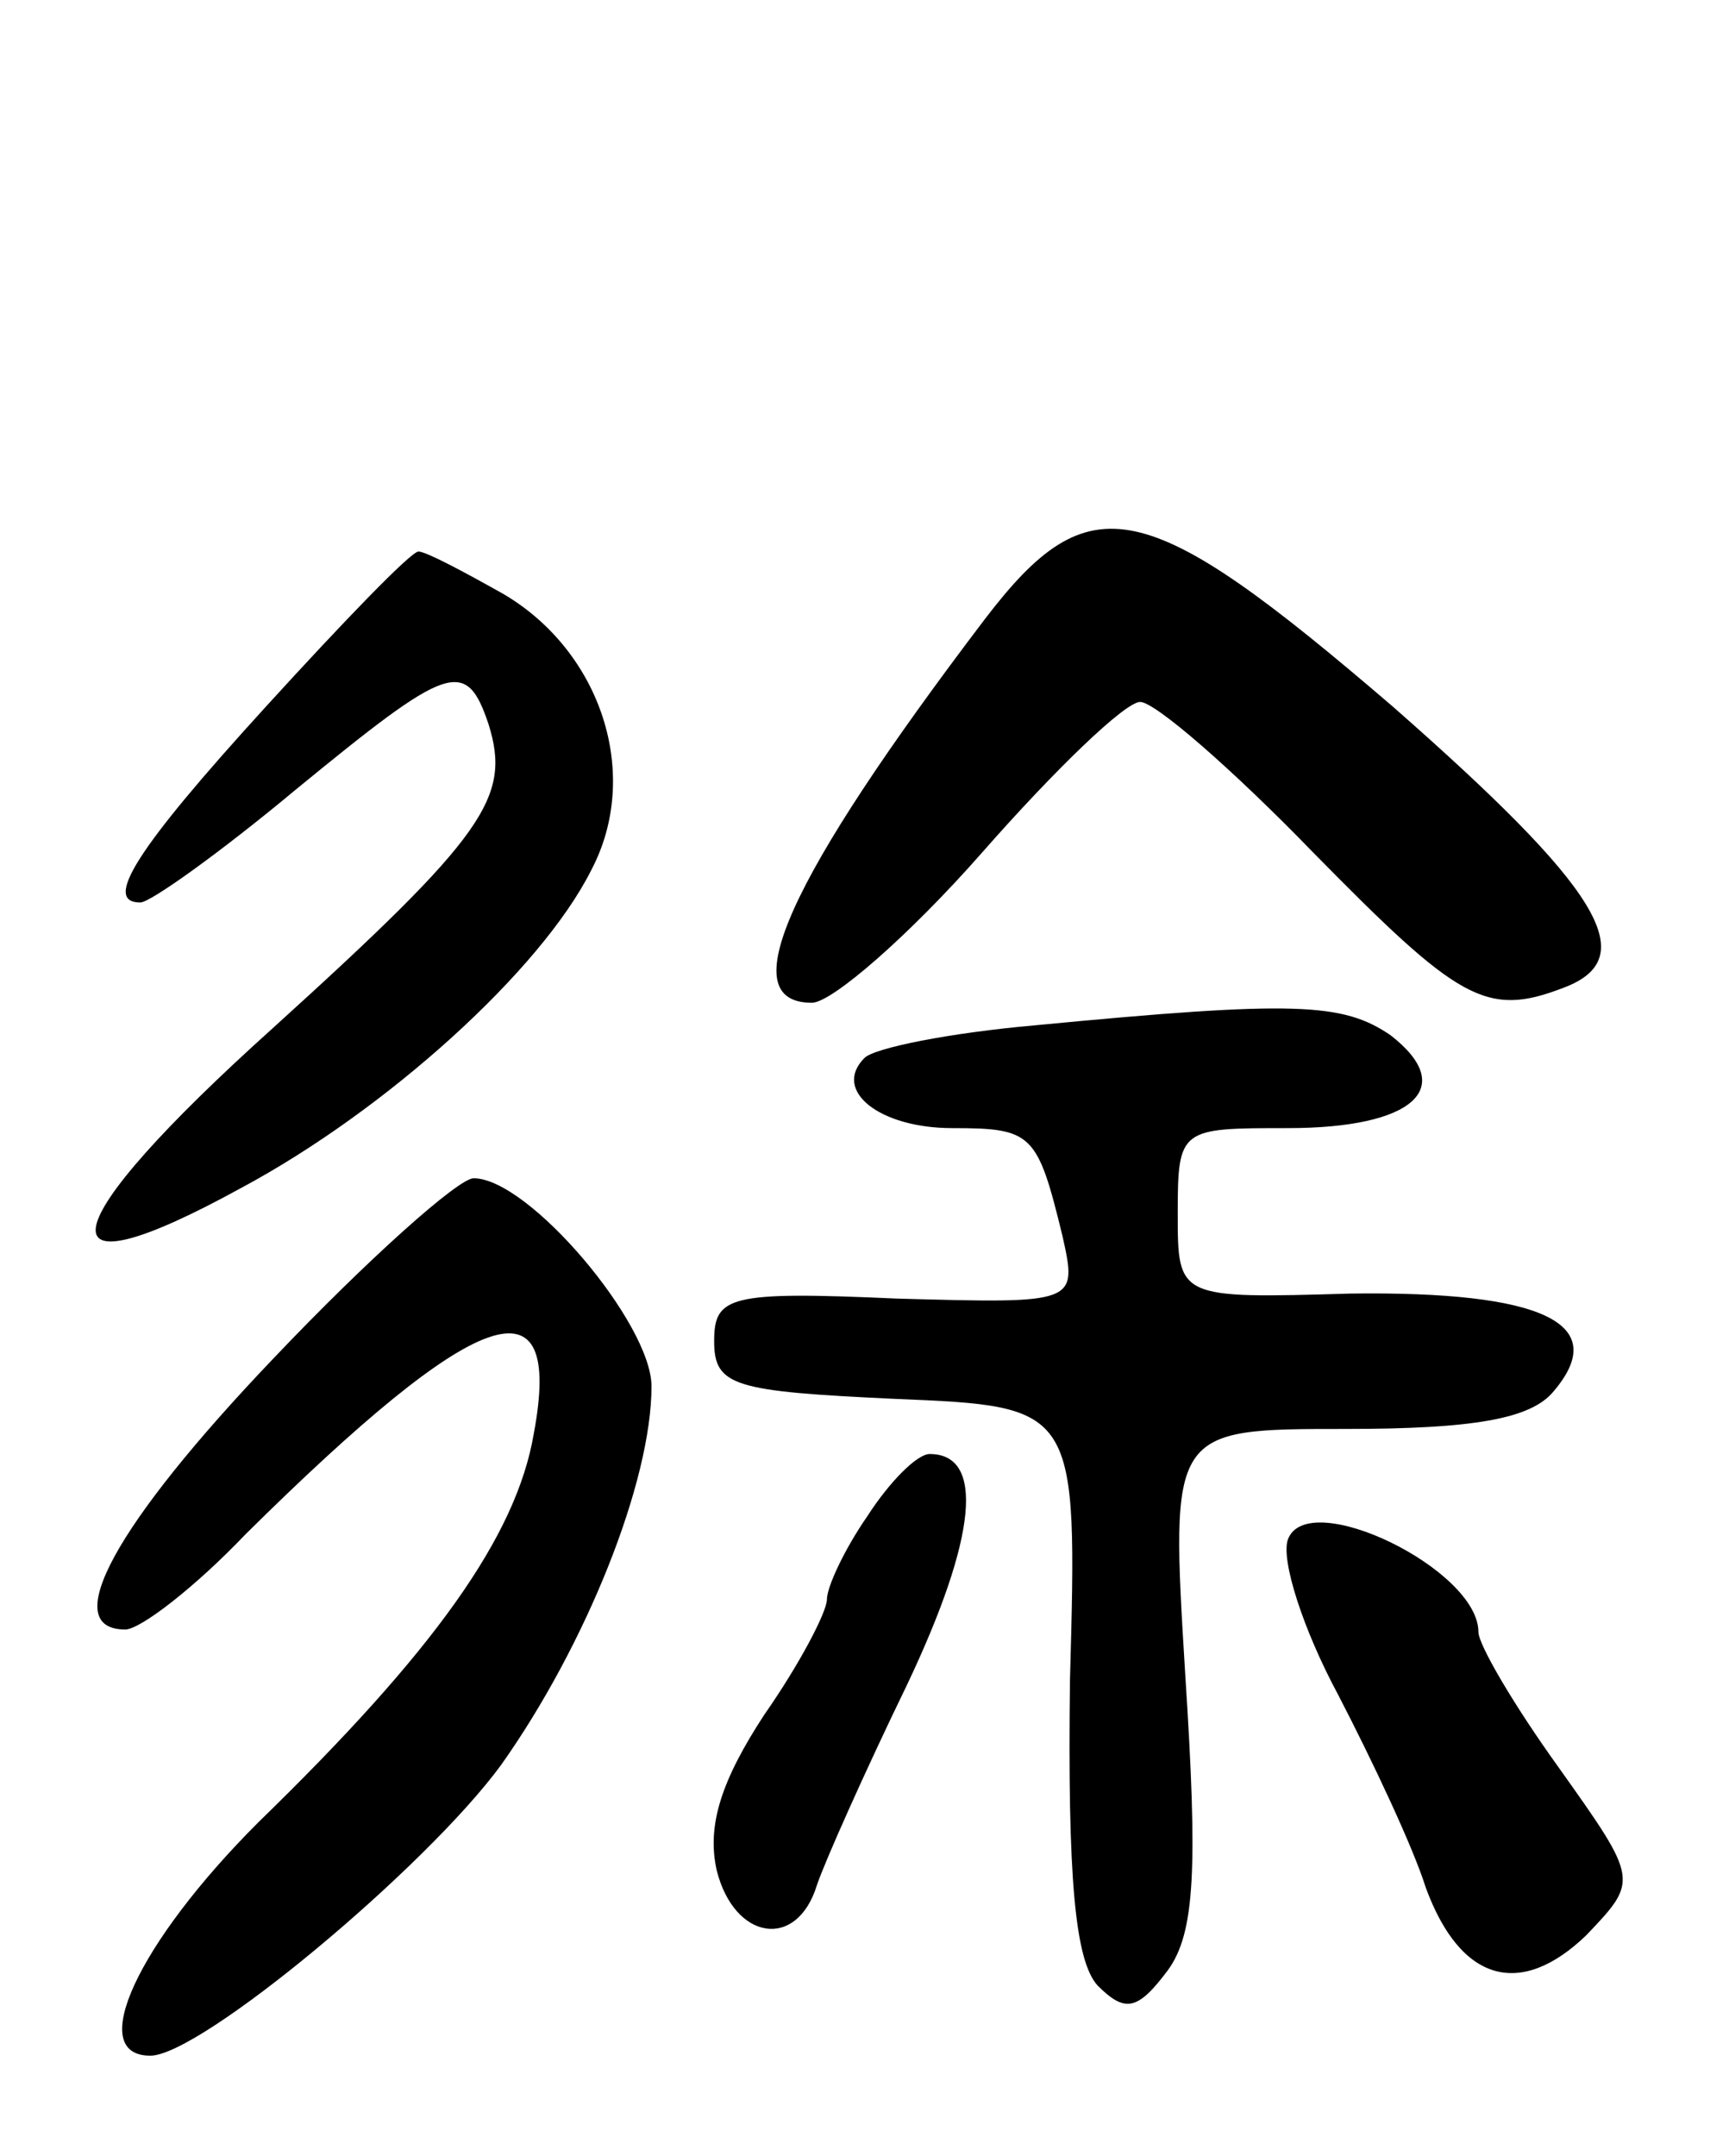 <svg version="1.0" xmlns="http://www.w3.org/2000/svg"
 width="69pt" height="86pt" viewBox="0 0 69 86"
 preserveAspectRatio="xMidYMid meet">
<g transform="translate(0,86) scale(0.1,-0.1)"
fill="#000000" stroke="none">
<path d="M393 613 c-79 -104 -101 -153 -69 -153 8 0 39 27 68 60 29 33 57 60
63 60 6 0 37 -27 69 -60 58 -59 69 -66 100 -54 32 12 14 40 -68 112 -99 85
-121 90 -163 35z"/>
<path d="M106 578 c-52 -57 -65 -78 -50 -78 4 0 32 20 62 45 61 50 68 53 77
26 9 -29 -1 -44 -86 -121 -89 -80 -95 -109 -13 -64 58 31 120 87 140 127 20
38 4 87 -35 110 -16 9 -31 17 -34 17 -3 0 -30 -28 -61 -62z"/>
<path d="M413 451 c-34 -3 -64 -9 -68 -13 -13 -13 6 -28 35 -28 32 0 34 -2 44
-43 6 -27 6 -27 -66 -25 -67 3 -73 1 -73 -17 0 -18 8 -20 72 -23 73 -3 73 -3
70 -112 -1 -79 2 -112 11 -122 11 -11 16 -10 28 6 11 15 12 41 7 118 -6 98 -6
98 64 98 51 0 74 4 83 15 23 27 -4 40 -81 39 -69 -2 -69 -2 -69 32 0 34 1 34
44 34 50 0 68 16 41 37 -19 13 -38 14 -142 4z"/>
<path d="M109 318 c-63 -66 -86 -108 -59 -108 6 0 28 17 48 38 93 92 127 104
115 40 -7 -41 -40 -87 -110 -155 -48 -48 -69 -93 -43 -93 20 0 110 75 140 116
34 48 60 113 60 151 0 25 -49 83 -71 83 -6 0 -42 -32 -80 -72z"/>
<path d="M346 255 c-9 -13 -16 -28 -16 -33 0 -5 -11 -26 -25 -46 -17 -26 -23
-44 -19 -62 7 -28 32 -32 40 -6 3 9 19 45 36 80 28 59 31 92 9 92 -5 0 -16
-11 -25 -25z"/>
<path d="M514 246 c-3 -8 6 -36 20 -62 14 -27 30 -61 35 -77 14 -38 38 -44 64
-19 21 22 21 22 -11 67 -18 25 -32 49 -32 54 0 25 -68 58 -76 37z"/>
</g>
</svg>
